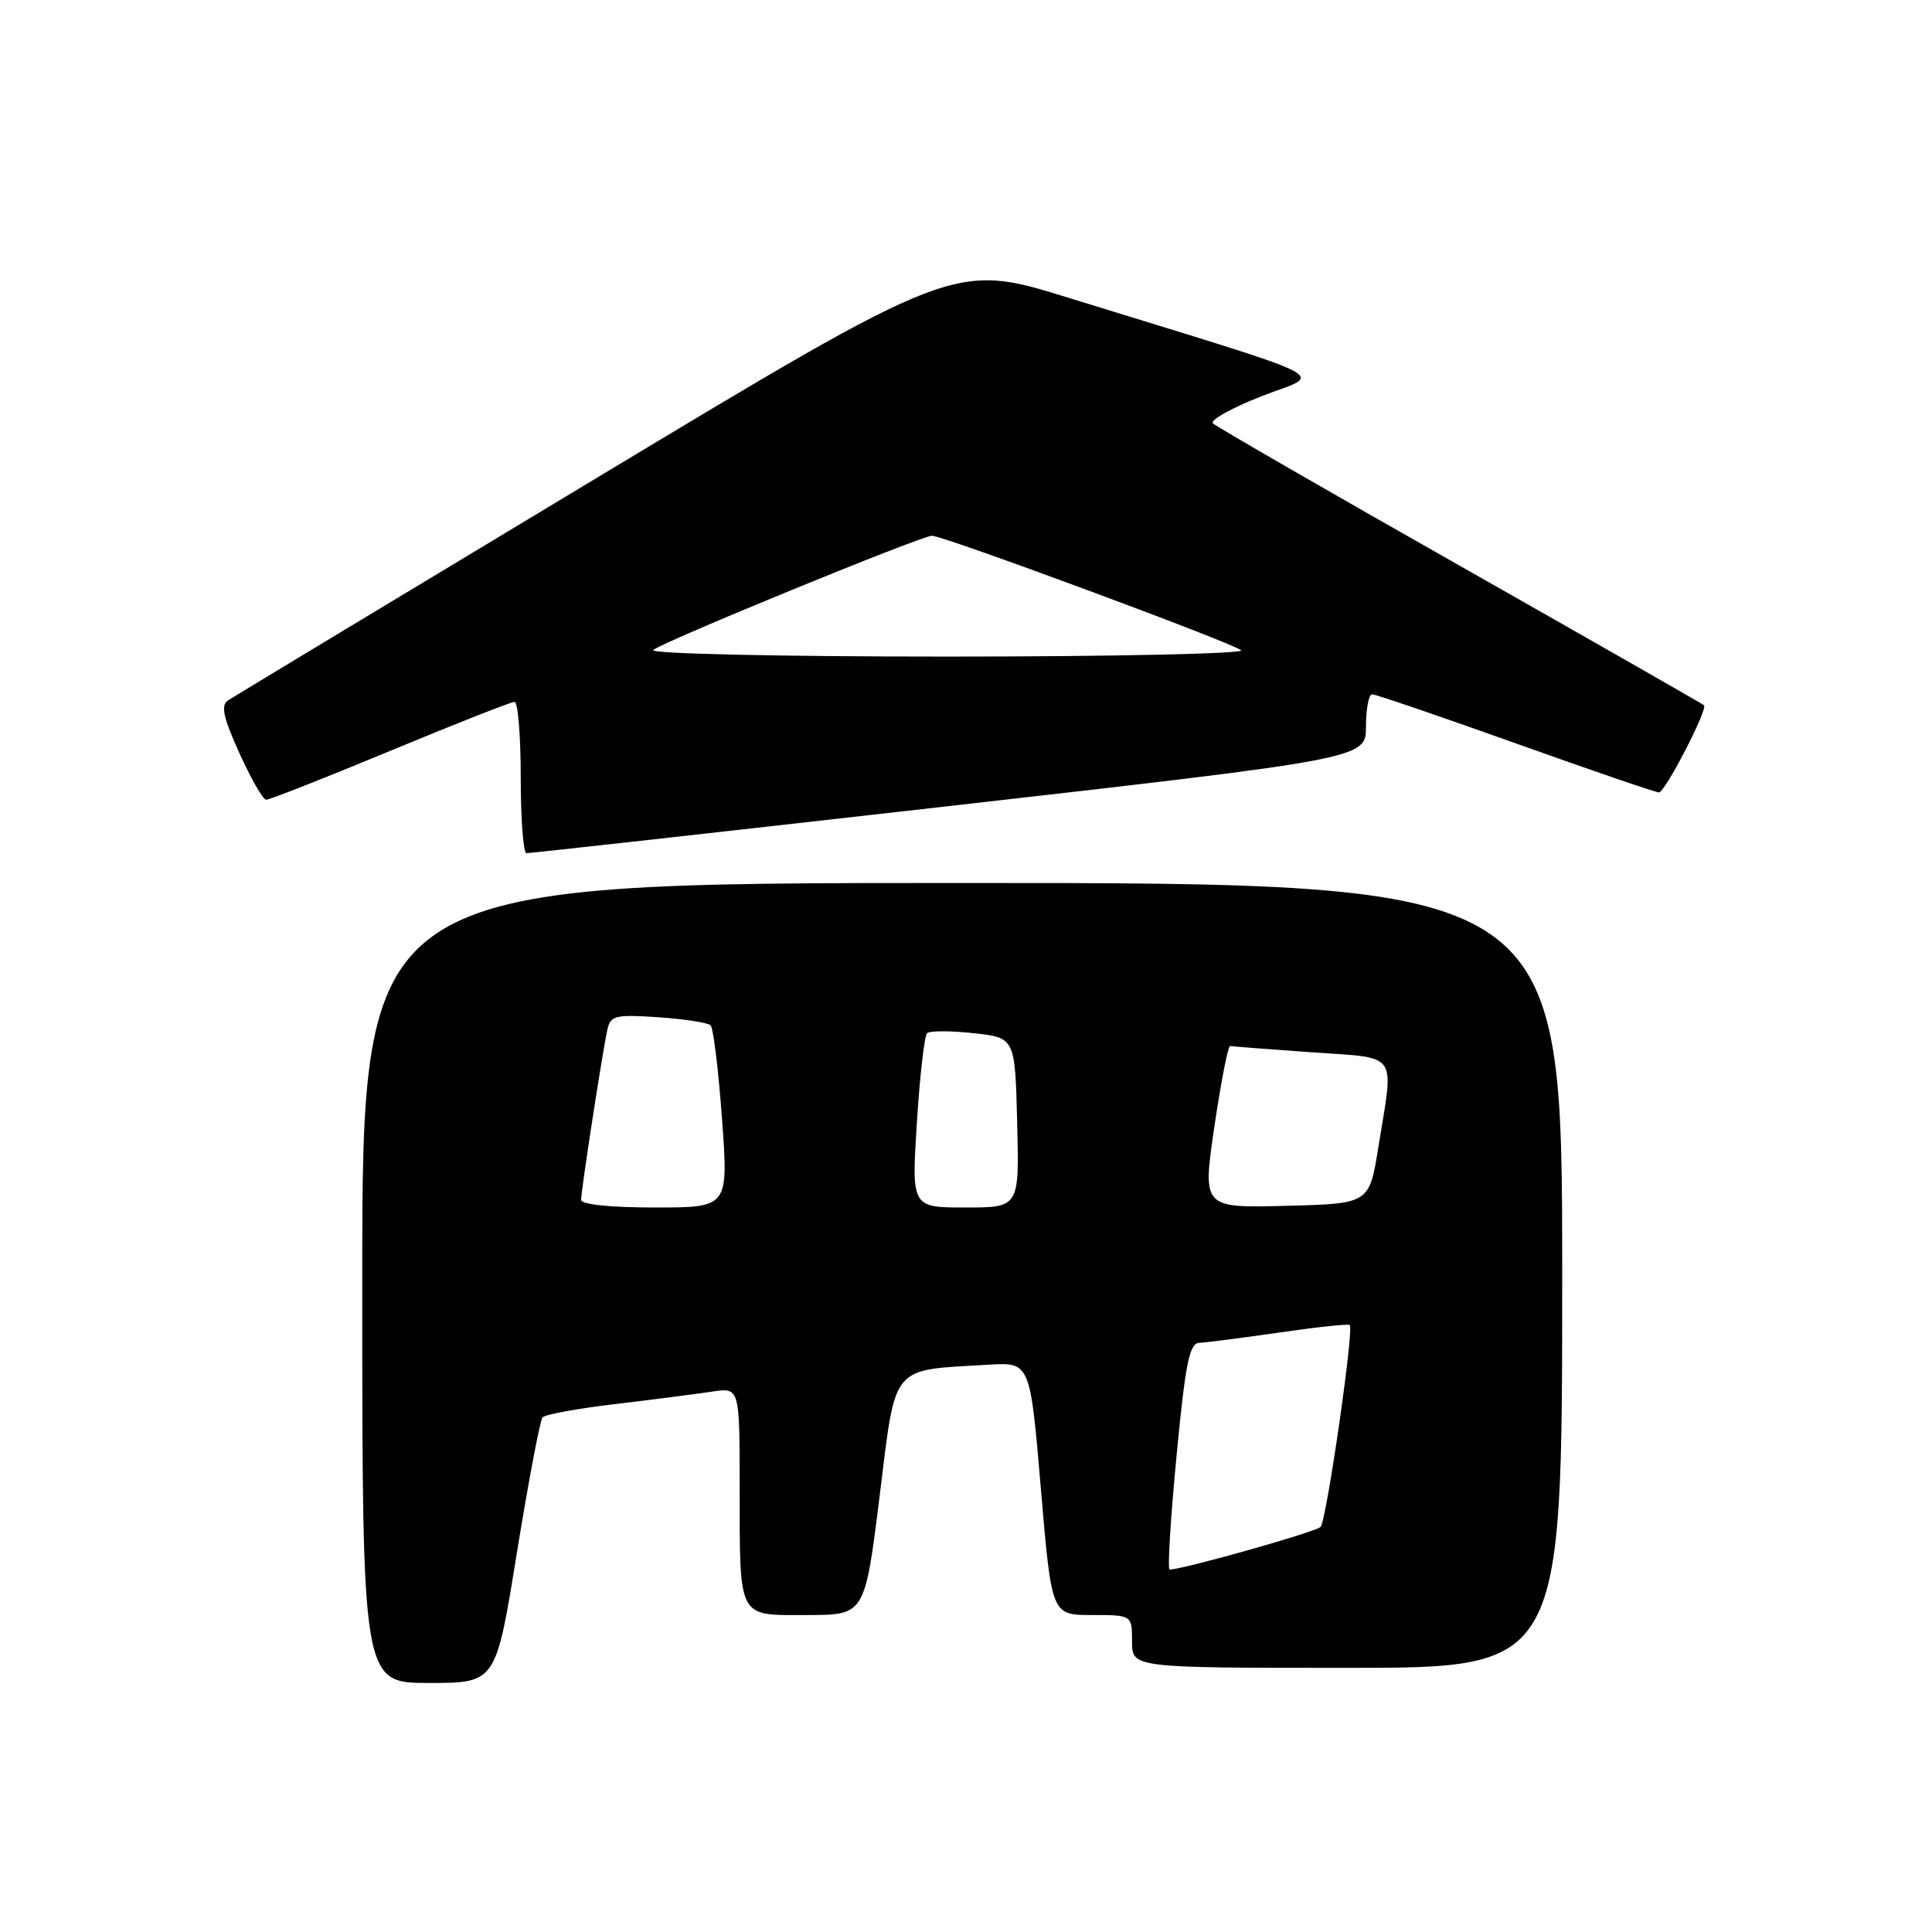 <?xml version="1.0" encoding="UTF-8" standalone="no"?>
<!DOCTYPE svg PUBLIC "-//W3C//DTD SVG 1.1//EN" "http://www.w3.org/Graphics/SVG/1.1/DTD/svg11.dtd" >
<svg xmlns="http://www.w3.org/2000/svg" xmlns:xlink="http://www.w3.org/1999/xlink" version="1.1" viewBox="0 0 256 256">
 <g >
 <path fill="currentColor"
d=" M 68.49 205.75 C 70.03 196.26 71.56 188.19 71.89 187.81 C 72.23 187.42 76.55 186.63 81.50 186.05 C 86.45 185.46 92.19 184.72 94.25 184.41 C 98.00 183.82 98.00 183.82 98.01 196.66 C 98.03 214.80 97.62 214.00 106.91 214.00 C 114.59 214.00 114.59 214.00 116.55 198.28 C 118.75 180.56 117.88 181.61 130.98 180.83 C 136.50 180.50 136.50 180.50 137.92 197.25 C 139.34 214.00 139.34 214.00 144.67 214.00 C 150.00 214.00 150.00 214.00 150.00 217.50 C 150.00 221.00 150.00 221.00 178.50 221.00 C 207.00 221.00 207.00 221.00 207.00 169.00 C 207.00 117.00 207.00 117.00 127.50 117.00 C 48.00 117.00 48.00 117.00 48.00 170.00 C 48.00 223.00 48.00 223.00 56.85 223.00 C 65.71 223.00 65.71 223.00 68.49 205.75 Z  M 125.75 106.81 C 181.00 100.52 181.00 100.52 181.00 96.26 C 181.00 93.92 181.37 92.00 181.82 92.00 C 182.27 92.00 190.83 94.92 200.85 98.50 C 210.86 102.08 219.40 105.00 219.82 105.00 C 220.63 105.00 226.32 93.98 225.79 93.45 C 225.61 93.28 211.08 84.98 193.49 75.00 C 175.89 65.03 161.15 56.52 160.72 56.10 C 160.29 55.68 163.19 54.06 167.17 52.50 C 175.34 49.30 178.32 50.82 141.49 39.43 C 126.48 34.78 126.48 34.78 78.99 63.37 C 52.87 79.09 30.93 92.34 30.22 92.80 C 29.23 93.46 29.56 95.02 31.72 99.79 C 33.25 103.17 34.84 105.95 35.26 105.97 C 35.67 105.99 43.07 103.08 51.69 99.50 C 60.31 95.92 67.74 93.00 68.18 93.00 C 68.63 93.00 69.00 97.50 69.00 103.00 C 69.00 108.50 69.34 113.02 69.75 113.05 C 70.16 113.07 95.36 110.26 125.75 106.81 Z  M 155.89 193.00 C 157.07 180.62 157.60 177.99 158.91 177.93 C 159.78 177.90 164.55 177.28 169.50 176.57 C 174.45 175.85 178.66 175.40 178.85 175.57 C 179.44 176.07 175.77 201.44 174.99 202.32 C 174.40 202.98 156.99 207.90 154.98 207.98 C 154.69 207.99 155.10 201.25 155.89 193.00 Z  M 77.00 158.99 C 77.00 157.73 79.85 139.26 80.48 136.43 C 80.90 134.56 81.52 134.41 87.22 134.79 C 90.68 135.03 93.80 135.51 94.16 135.86 C 94.52 136.21 95.20 141.79 95.67 148.25 C 96.53 160.00 96.53 160.00 86.77 160.00 C 80.85 160.00 77.00 159.60 77.00 158.99 Z  M 121.49 148.75 C 121.88 142.56 122.49 137.23 122.85 136.90 C 123.21 136.57 125.97 136.57 129.00 136.90 C 134.50 137.50 134.50 137.50 134.78 148.75 C 135.07 160.00 135.07 160.00 127.92 160.00 C 120.78 160.00 120.78 160.00 121.49 148.75 Z  M 160.91 149.28 C 161.79 143.35 162.72 138.55 163.00 138.60 C 163.28 138.66 168.11 139.03 173.75 139.43 C 185.51 140.27 184.71 139.14 182.64 152.00 C 181.44 159.50 181.44 159.50 170.38 159.78 C 159.33 160.06 159.33 160.06 160.91 149.28 Z  M 86.55 86.13 C 87.70 85.09 122.08 70.99 123.50 70.99 C 125.01 70.99 163.36 85.19 164.45 86.16 C 164.97 86.62 147.44 87.00 125.50 87.00 C 102.98 87.00 86.01 86.62 86.55 86.13 Z "/>
</g>
</svg>